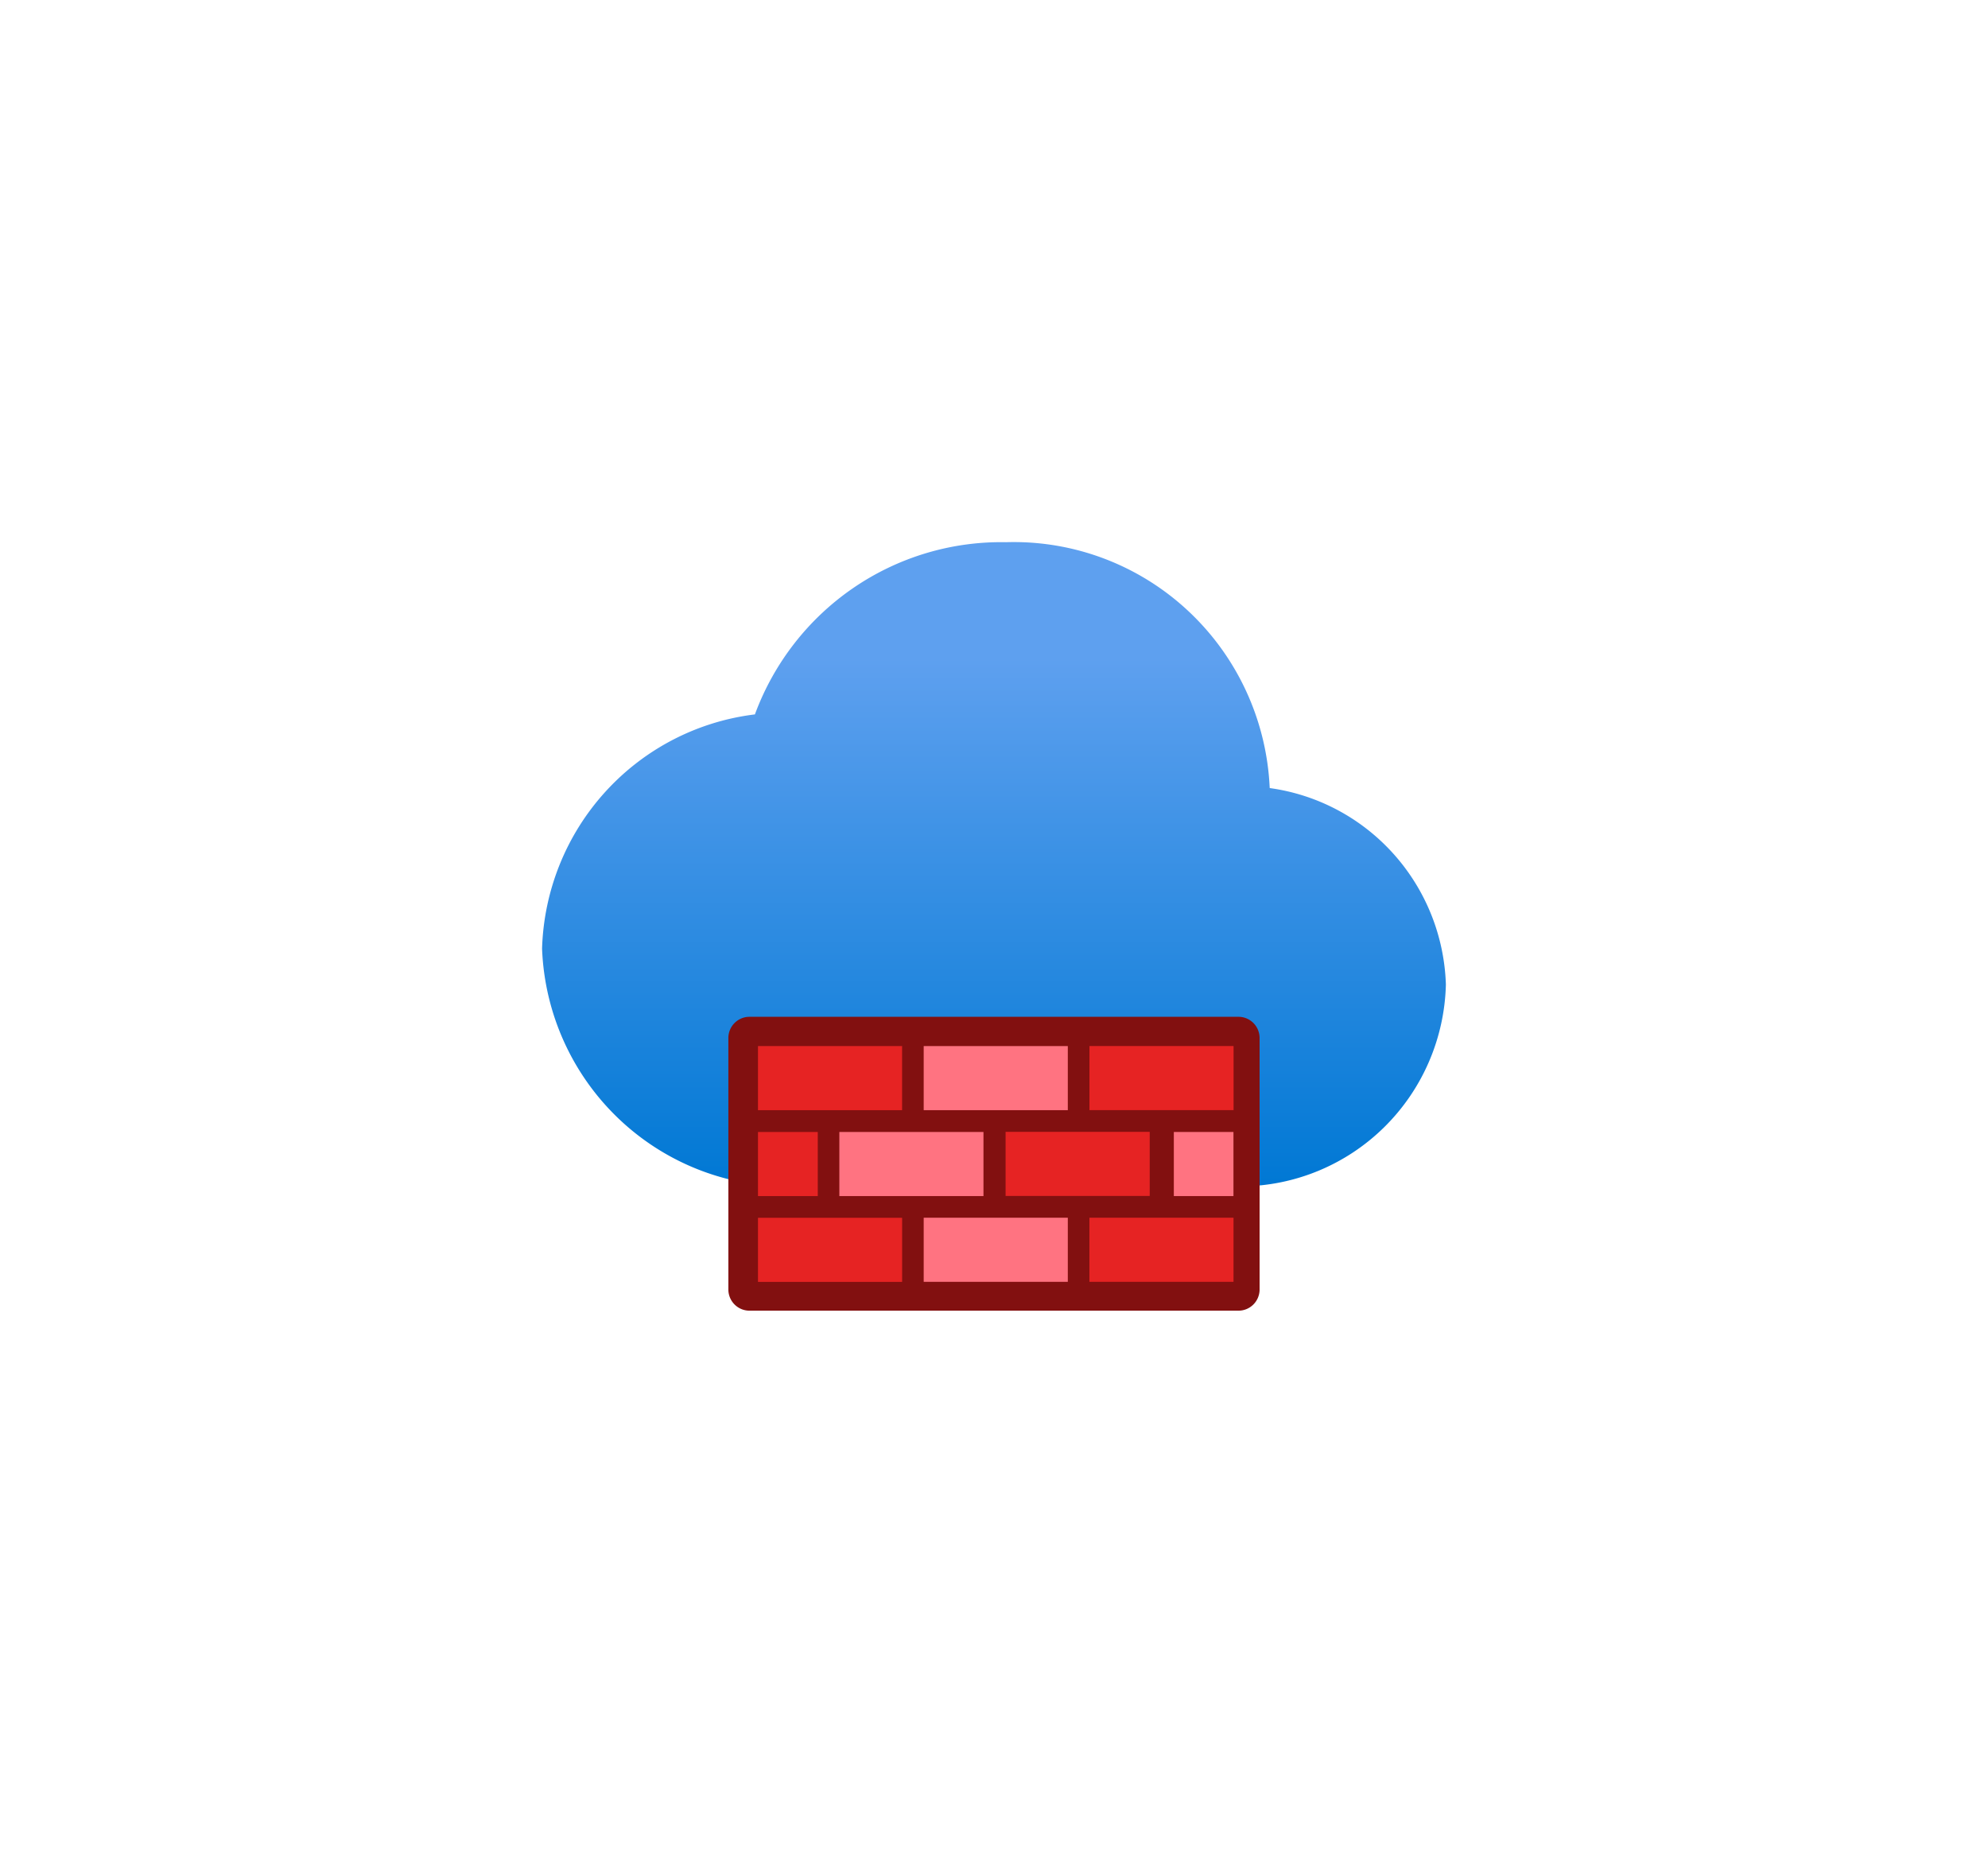 <?xml version="1.0" encoding="UTF-8" standalone="no"?>
<!DOCTYPE svg PUBLIC "-//W3C//DTD SVG 1.1//EN" "http://www.w3.org/Graphics/SVG/1.1/DTD/svg11.dtd">
<!-- Generated by Microsoft Visio, SVG Export Firewall.svg Page-1 -->
<svg xmlns="http://www.w3.org/2000/svg" xmlns:xlink="http://www.w3.org/1999/xlink" xmlns:ev="http://www.w3.org/2001/xml-events"
		width="1.732in" height="1.614in" viewBox="0 0 124.693 116.196" xml:space="preserve" color-interpolation-filters="sRGB"
		class="st5">
	<style type="text/css">
	<![CDATA[
		.st1 {fill:url(#grad0-6);stroke:none;stroke-linecap:butt;stroke-width:34}
		.st2 {fill:#821010;stroke:none;stroke-linecap:butt;stroke-width:34}
		.st3 {fill:#e62323;stroke:none;stroke-linecap:butt;stroke-width:34}
		.st4 {fill:#ff7381;stroke:none;stroke-linecap:butt;stroke-width:34}
		.st5 {fill:none;fill-rule:evenodd;font-size:12px;overflow:visible;stroke-linecap:square;stroke-miterlimit:3}
	]]>
	</style>

	<defs id="Patterns_And_Gradients">
		<linearGradient id="grad0-6" x1="0" y1="0" x2="1" y2="0" gradientTransform="rotate(-90 0.5 0.5)">
			<stop offset="0" stop-color="#0078d4" stop-opacity="1"/>
			<stop offset="0.82" stop-color="#5ea0ef" stop-opacity="1"/>
		</linearGradient>
	</defs>
	<g>
		<title>Page-1</title>
		<g id="group2469-1" transform="translate(34,-34)">
			<title>Firewall</title>
			<g id="group2470-2">
				<title>Icon-networking-84</title>
				<g id="shape2471-3" transform="translate(0,-7.776)">
					<title>Sheet.2471</title>
					<path d="M56.69 103.52 A12.787 12.855 -180 0 0 45.64 91.2 A16.063 16.147 -180 0 0 29.1 75.78 A16.472 16.559
								 -180 0 0 13.35 86.58 A15.181 15.261 -180 0 0 0 101.27 A15.433 15.514 -180 0 0 15.97 116.18 L43.21
								 116.18 A4.598 4.623 -180 0 0 43.91 116.18 A12.913 12.981 -180 0 0 56.69 103.52 Z" class="st1"/>
				</g>
				<g id="shape2472-7" transform="translate(11.685,0)">
					<title>Sheet.2472</title>
					<path d="M33.32 99.07 A1.323 1.33 -180 0 0 32 97.77 L1.32 97.77 A1.323 1.33 -180 0 0 -0 99.07 L0 114.9
								 A1.323 1.33 -180 0 0 1.32 116.2 L32 116.2 A1.323 1.33 -180 0 0 33.32 114.9 L33.32 99.07
								 Z" class="st2"/>
				</g>
				<g id="shape2473-9" transform="translate(13.543,-12.57)">
					<title>Sheet.2473</title>
					<rect x="0" y="112.175" width="9.039" height="4.021" class="st3"/>
				</g>
				<g id="shape2474-11" transform="translate(23.937,-12.57)">
					<title>Sheet.2474</title>
					<rect x="0" y="112.175" width="9.039" height="4.021" class="st4"/>
				</g>
				<g id="shape2475-13" transform="translate(13.543,-7.187)">
					<title>Sheet.2475</title>
					<path d="M20.79 106.79 L29.83 106.79 L29.83 110.81 L20.79 110.81 L20.79 106.79 ZM0 112.18 L3.75 112.18 L3.75
								 116.2 L0 116.2 L0 112.18 Z" class="st3"/>
				</g>
				<g id="shape2476-15" transform="translate(18.646,-7.187)">
					<title>Sheet.2476</title>
					<path d="M20.98 112.18 L24.72 112.18 L24.72 116.2 L20.98 116.2 L20.98 112.18 ZM0 112.18 L9.04 112.18 L9.04 116.2
								 L0 116.2 L0 112.18 Z" class="st4"/>
				</g>
				<g id="shape2477-17" transform="translate(13.543,-1.805)">
					<title>Sheet.2477</title>
					<path d="M15.53 106.79 L24.57 106.79 L24.57 110.81 L15.53 110.81 L15.53 106.79 ZM0 112.18 L9.04 112.18 L9.04
								 116.2 L0 116.2 L0 112.18 Z" class="st3"/>
				</g>
				<g id="shape2478-19" transform="translate(23.937,-1.805)">
					<title>Sheet.2478</title>
					<rect x="0" y="112.175" width="9.039" height="4.021" class="st4"/>
				</g>
				<g id="shape2479-21" transform="translate(34.331,-1.805)">
					<title>Sheet.2479</title>
					<rect x="0" y="112.175" width="9.039" height="4.021" class="st3"/>
				</g>
			</g>
		</g>
	</g>
</svg>
